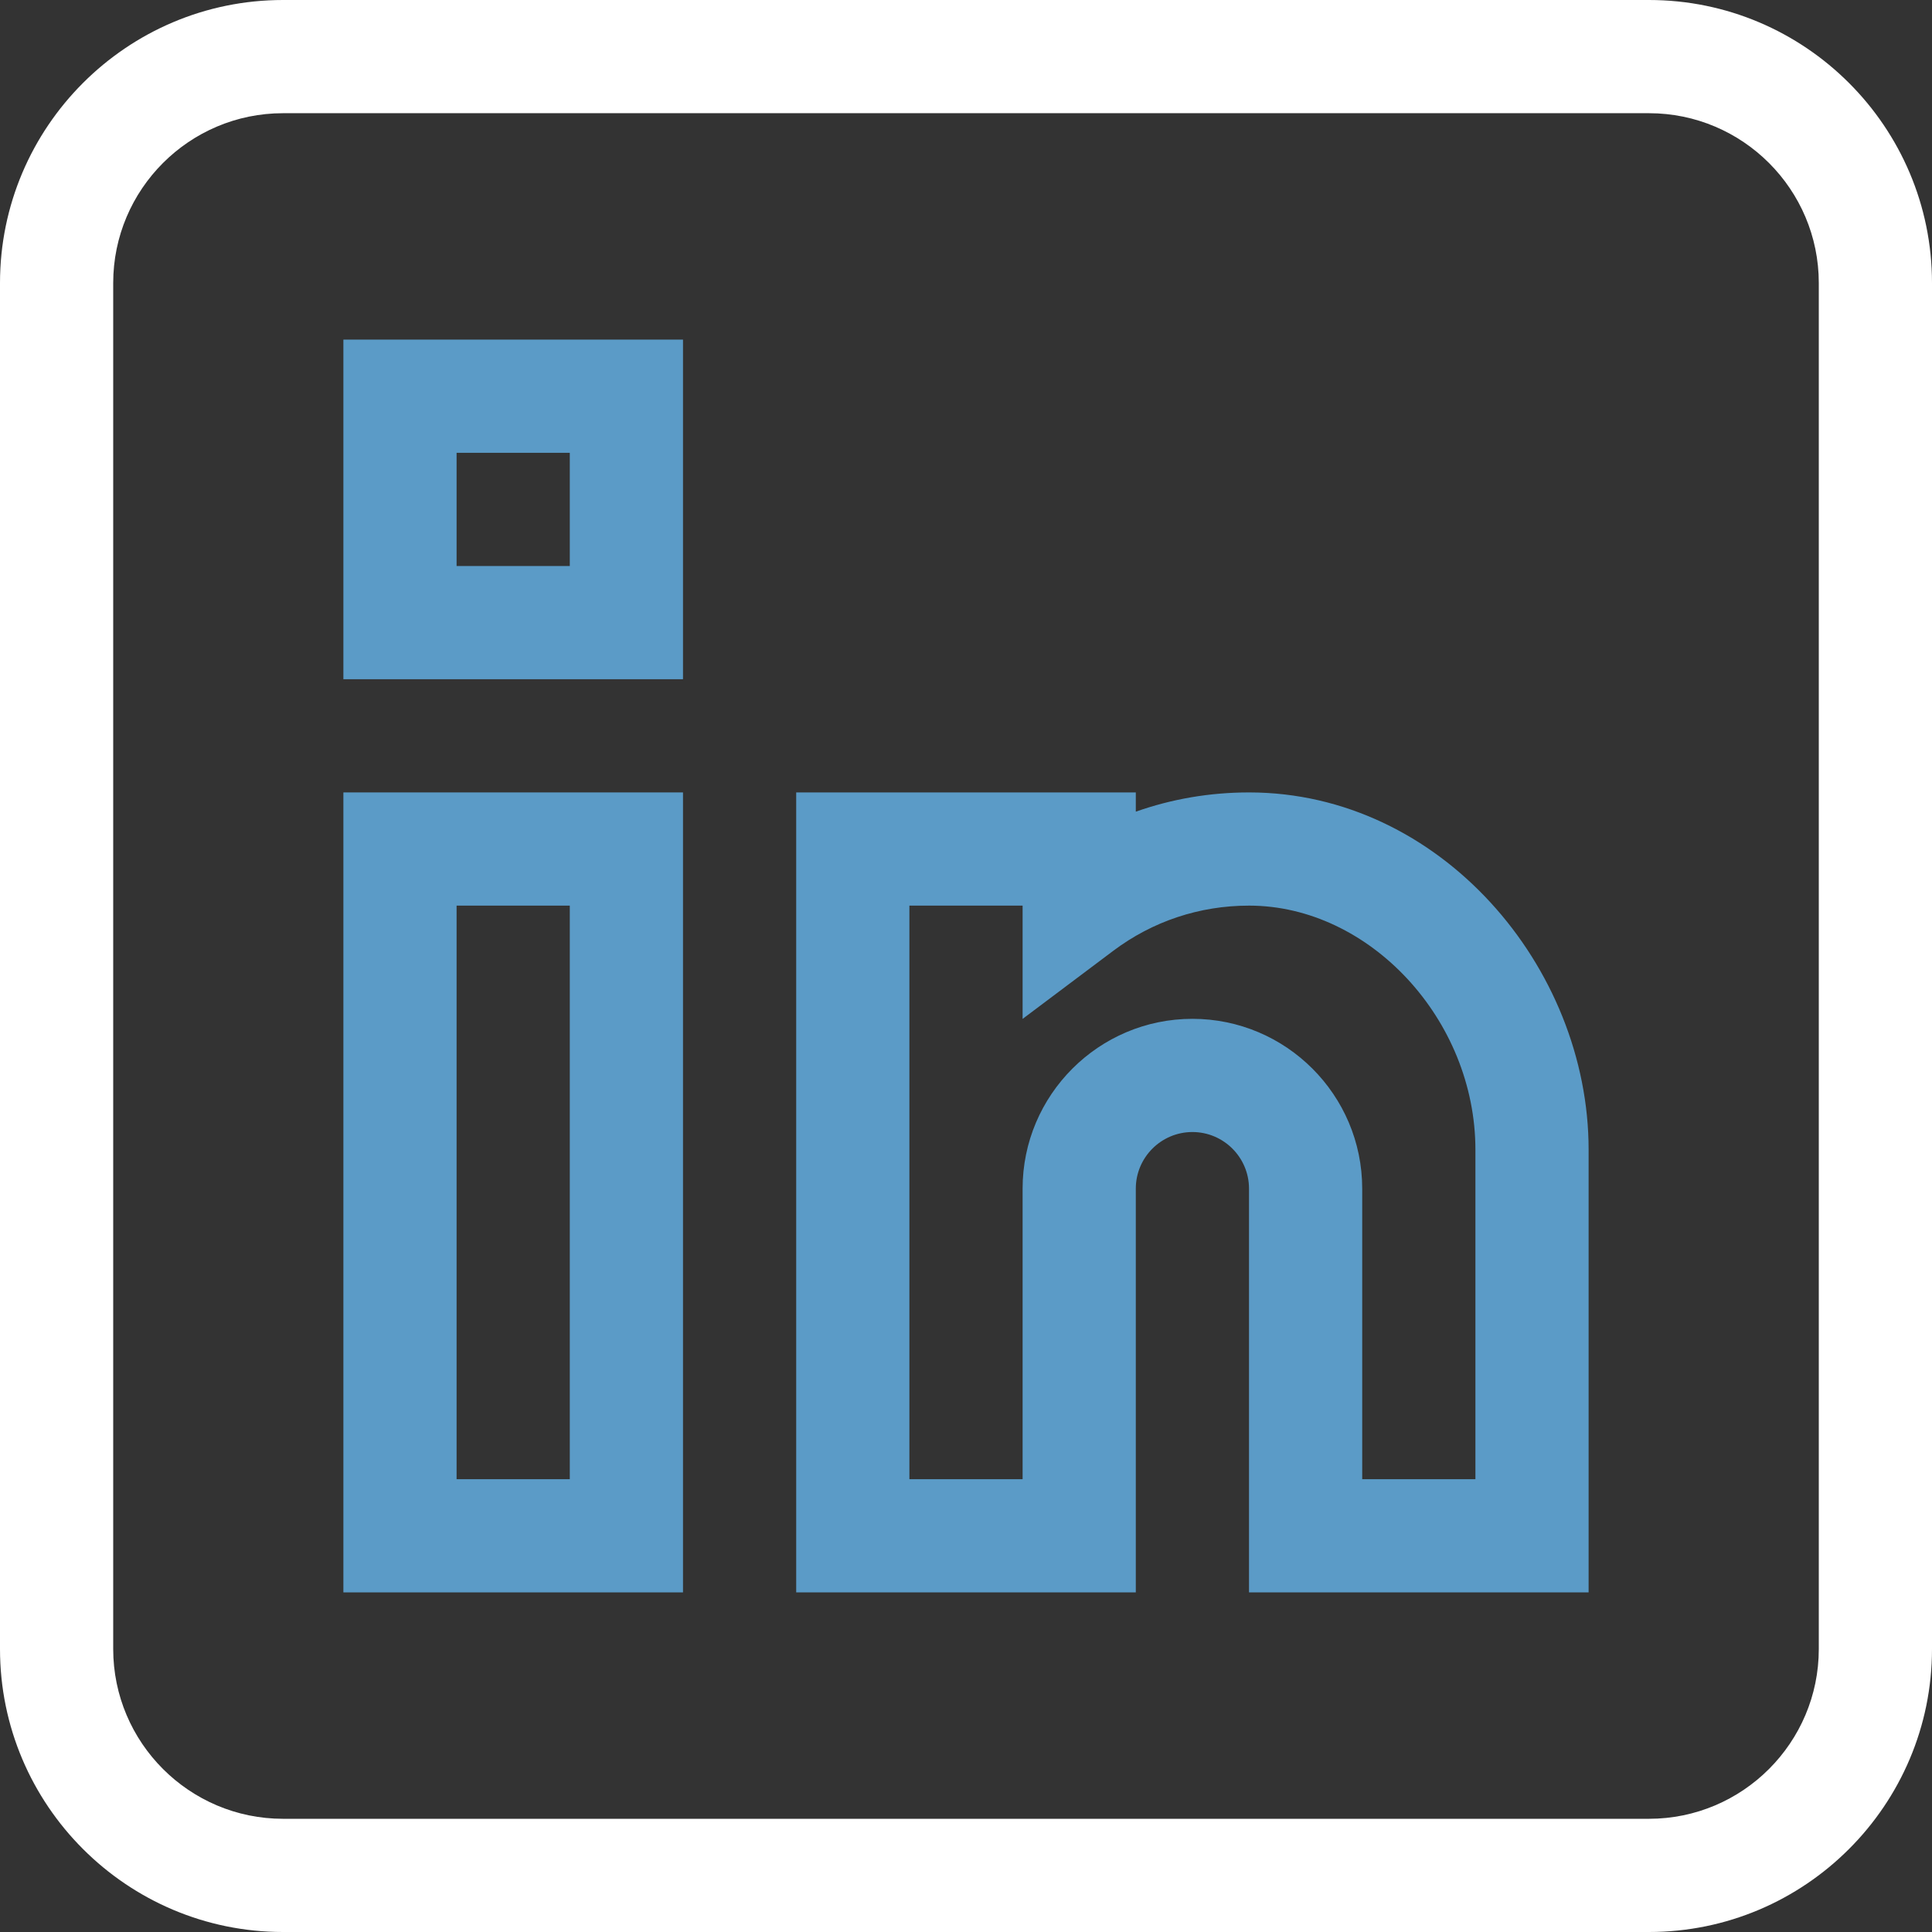 <?xml version="1.0" encoding="UTF-8"?>
<!DOCTYPE svg PUBLIC "-//W3C//DTD SVG 1.1//EN" "http://www.w3.org/Graphics/SVG/1.1/DTD/svg11.dtd">
<svg version="1.1" xmlns="http://www.w3.org/2000/svg" xmlns:xlink="http://www.w3.org/1999/xlink" x="0" y="0" width="512" height="512" viewBox="0, 0, 512, 512">
  <rect x="0" y="0" width="512" height="512" fill="#333333" stroke="none"/>
  <g id="Calque_1">
    <path d="M437,0 L75,0 C33.645,0 0,33.645 0,75 L0,437 C0,478.355 33.645,512 75,512 L437,512 C478.355,512 512,478.355 512,437 L512,75 C512,33.645 478.355,0 437,0 z M482,437 C482,461.812 461.812,482 437,482 L75,482 C50.188,482 30,461.812 30,437 L30,75 C30,50.188 50.188,30 75,30 L437,30 C461.812,30 482,50.188 482,75 z M482,437" fill="#FFFFFF"/>
    <path d="M91,422 L181,422 L181,210 L91,210 z M121,240 L151,240 L151,392 L121,392 z M121,240" fill="#5B9BC7"/>
    <path d="M331.086,210 C331.059,210 331.027,210 331,210 C320.629,210 310.527,211.734 301,215.102 L301,210 L211,210 L211,422 L301,422 L301,315 C301,306.73 307.73,300 316,300 C324.27,300 331,306.73 331,315 L331,422 L421,422 L421,304.688 C421,256.141 381.617,210.047 331.086,210 z M391,392 L361,392 L361,315 C361,290.188 340.812,270 316,270 C291.188,270 271.004,290.188 271,314.996 L271,392 L241,392 L241,240 L271,240 L271,270.02 L295.008,251.988 C305.449,244.145 317.895,240 331,240 L331.059,240 C362.988,240.031 391,270.258 391,304.688 z M391,392" fill="#5B9BC7"/>
    <path d="M91,180 L181,180 L181,90 L91,90 z M121,120 L151,120 L151,150 L121,150 z M121,120" fill="#5B9BC7"/>
  </g>
</svg>

